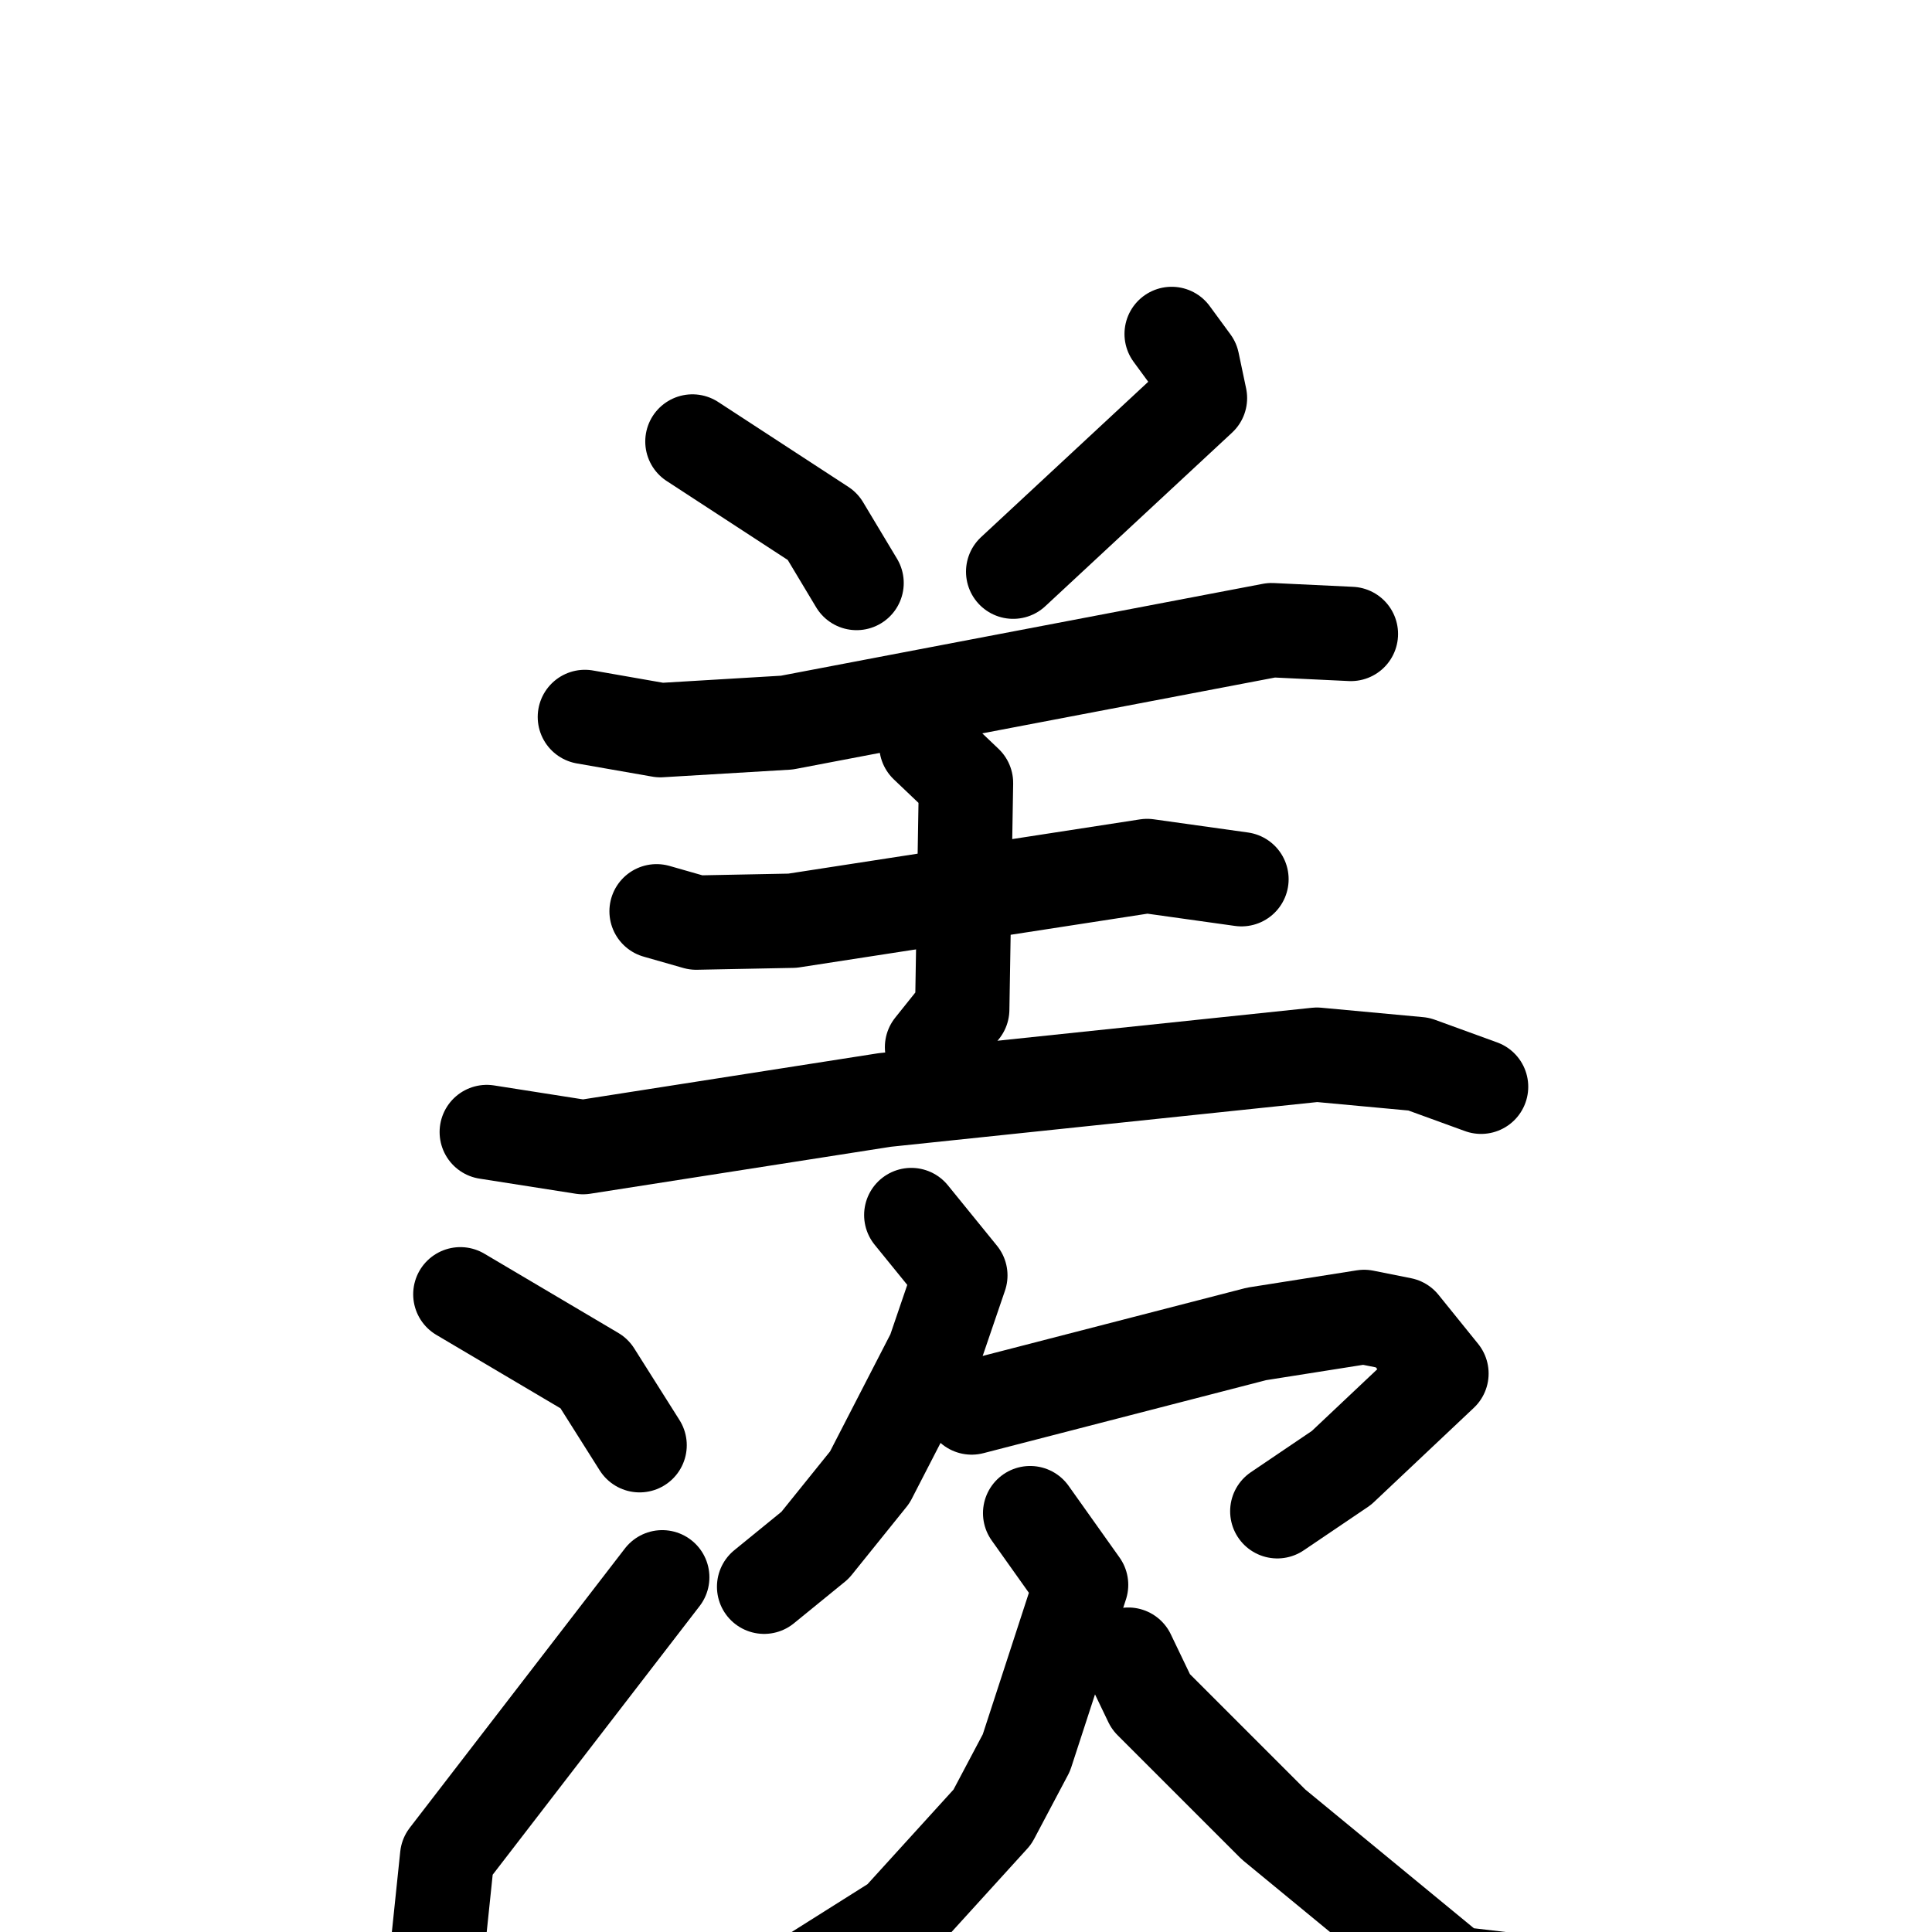<svg xmlns="http://www.w3.org/2000/svg" viewBox="0 0 1024 1024">
  <g style="fill:none;stroke:#000000;stroke-width:50;stroke-linecap:round;stroke-linejoin:round;" transform="scale(1, 1) translate(0, 0)">
    <path d="M 367.0,234.0 L 436.0,279.0 L 454.0,309.0"/>
    <path d="M 621.0,177.0 L 632.0,192.0 L 636.0,211.0 L 537.0,303.0"/>
    <path d="M 310.0,380.0 L 350.0,387.0 L 417.0,383.0 L 674.0,334.0 L 716.0,336.0"/>
    <path d="M 348.0,483.0 L 369.0,489.0 L 420.0,488.0 L 608.0,459.0 L 658.0,466.0"/>
    <path d="M 491.0,395.0 L 512.0,415.0 L 510.0,535.0 L 494.0,555.0"/>
    <path d="M 258.0,600.0 L 309.0,608.0 L 469.0,583.0 L 698.0,559.0 L 752.0,564.0 L 785.0,576.0"/>
    <path d="M 244.0,686.0 L 315.0,728.0 L 339.0,766.0"/>
    <path d="M 238.0,1059.0 L 232.0,1032.0 L 237.0,984.0 L 351.0,836.0"/>
    <path d="M 483.0,644.0 L 509.0,676.0 L 495.0,717.0 L 461.0,783.0 L 432.0,819.0 L 405.0,841.0"/>
    <path d="M 515.0,746.0 L 666.0,707.0 L 723.0,698.0 L 743.0,702.0 L 764.0,728.0 L 711.0,778.0 L 677.0,801.0"/>
    <path d="M 546.0,802.0 L 573.0,840.0 L 544.0,929.0 L 526.0,963.0 L 476.0,1018.0 L 430.0,1047.0 L 379.0,1065.0"/>
    <path d="M 598.0,877.0 L 610.0,902.0 L 675.0,967.0 L 771.0,1046.0 L 899.0,1061.0"/>
  </g>
</svg>
